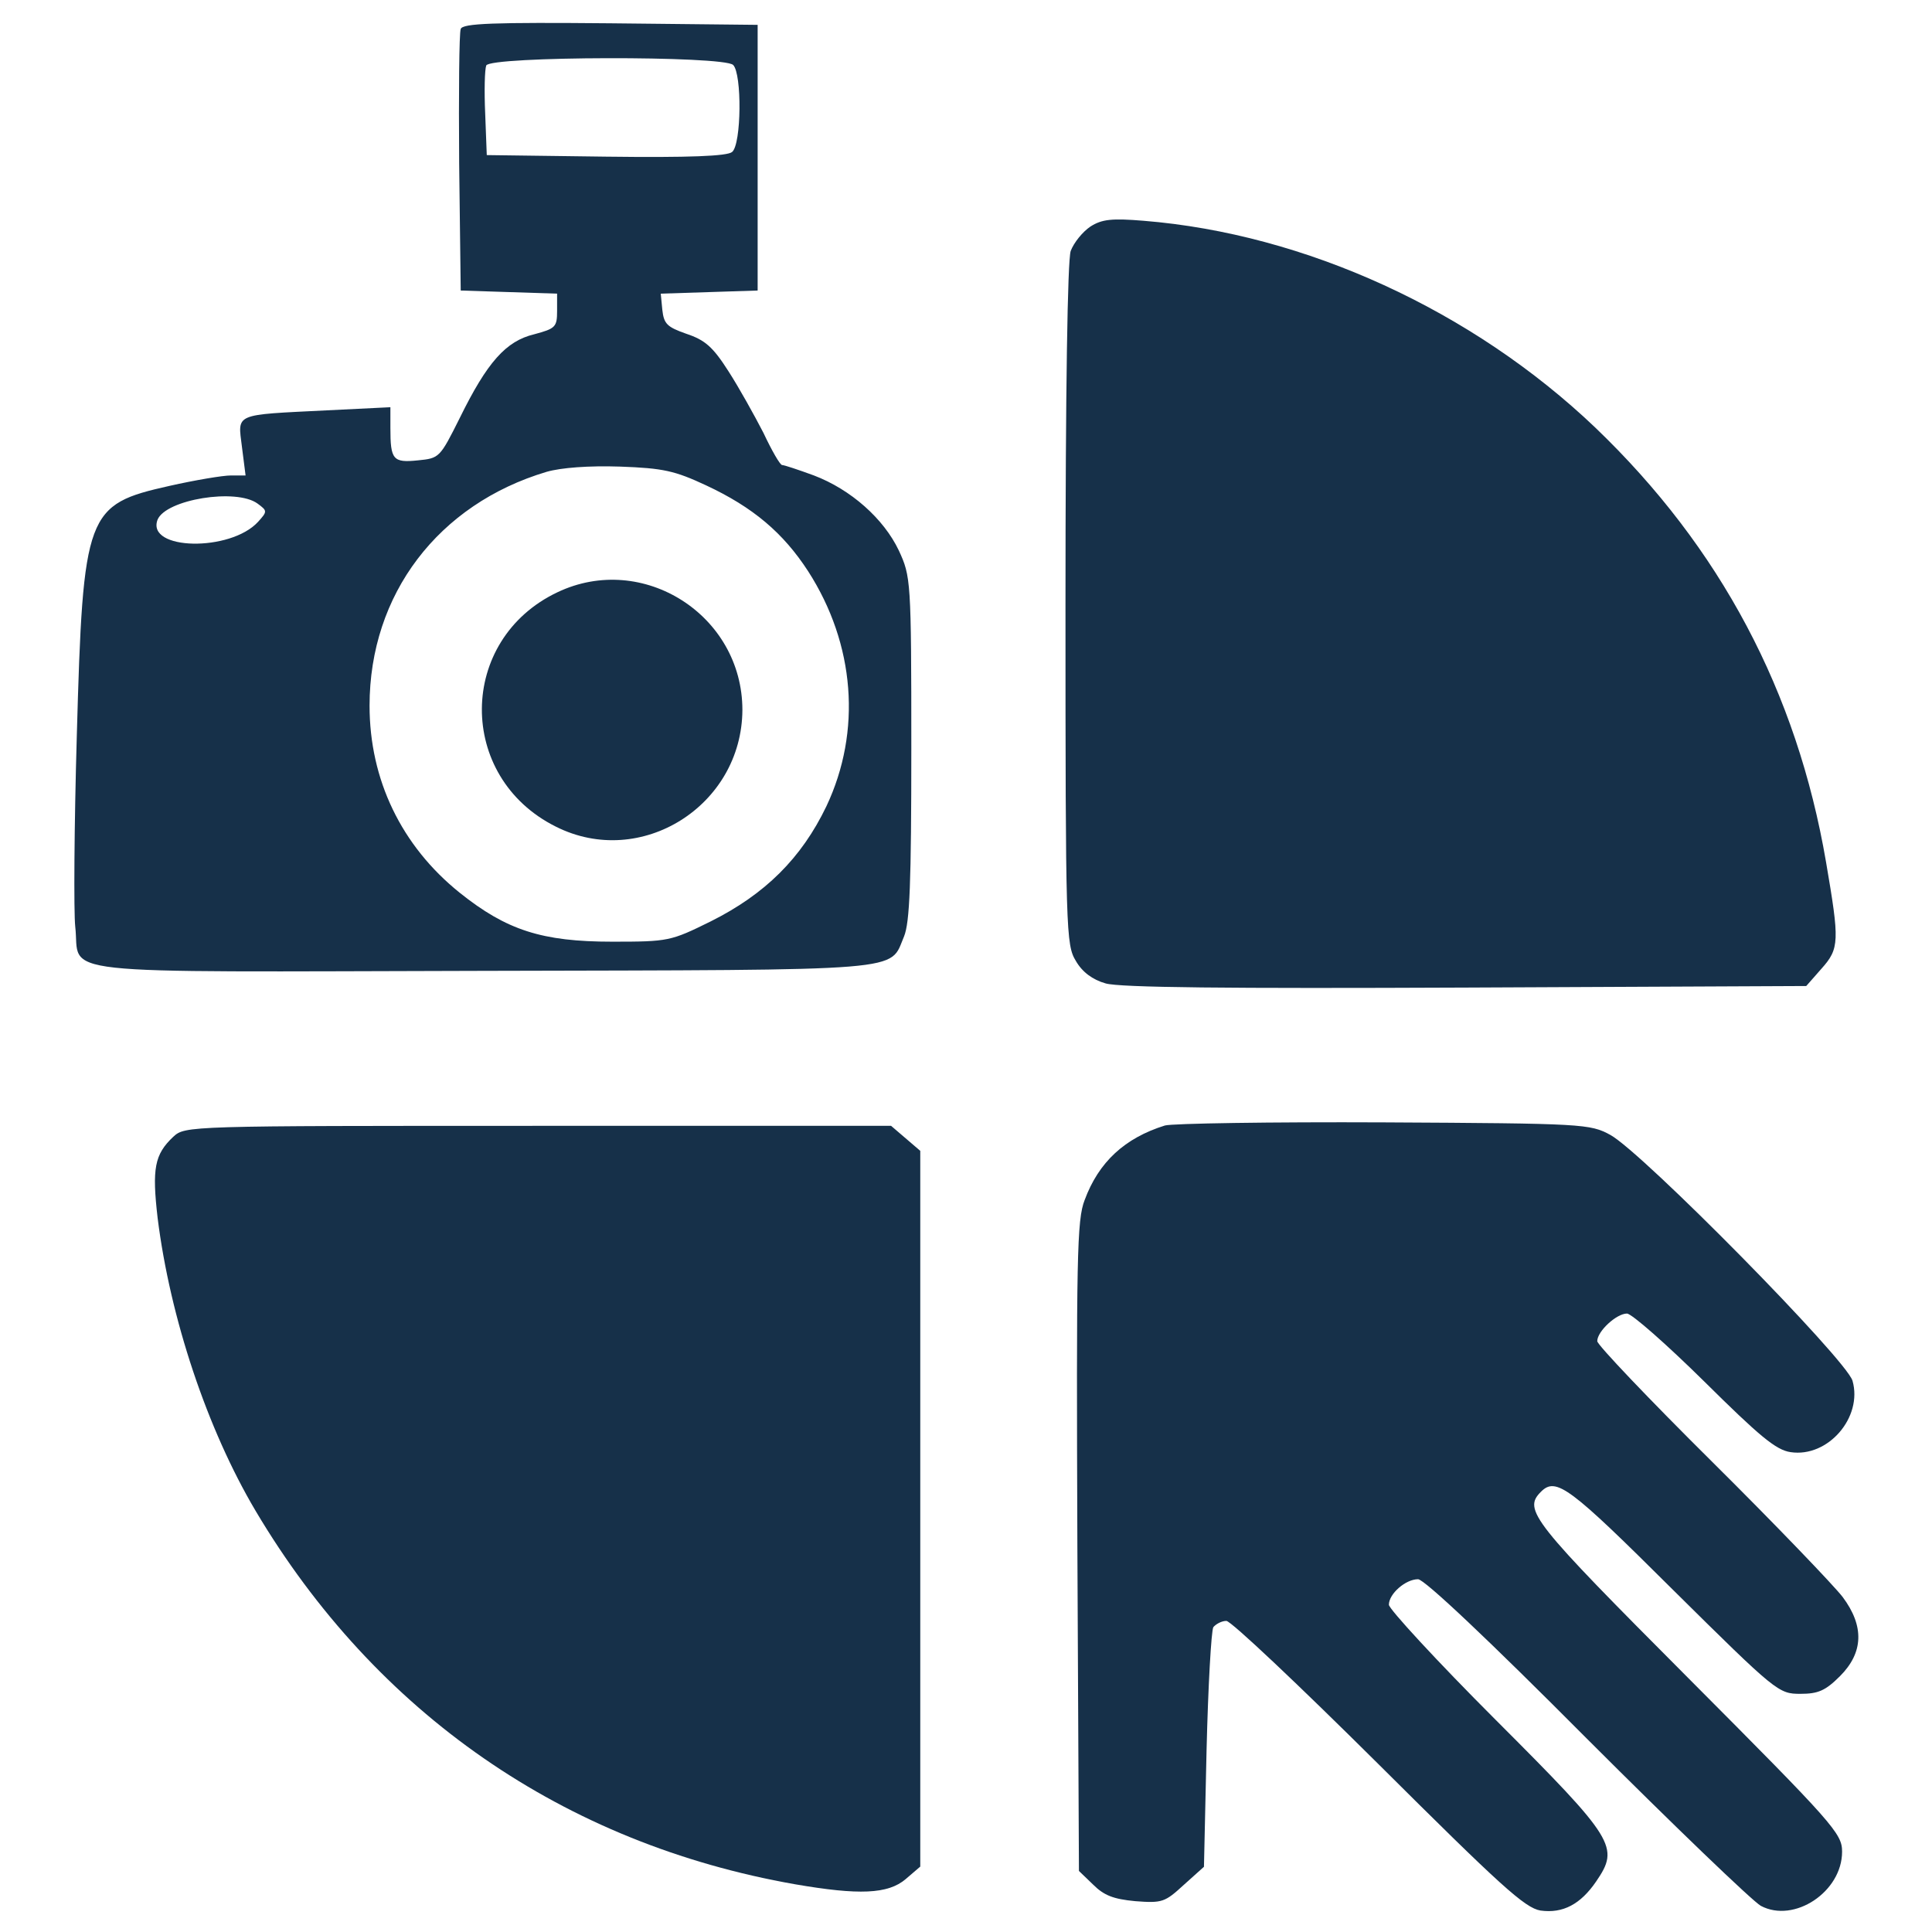<?xml version="1.0" encoding="UTF-8" standalone="no" ?>
<!DOCTYPE svg PUBLIC "-//W3C//DTD SVG 1.1//EN" "http://www.w3.org/Graphics/SVG/1.1/DTD/svg11.dtd">
<svg xmlns="http://www.w3.org/2000/svg" xmlns:xlink="http://www.w3.org/1999/xlink" version="1.1" width="1080" height="1080" viewBox="0 0 1080 1080" xml:space="preserve">
<desc>Created with Fabric.js 5.2.4</desc>
<defs>
</defs>
<g transform="matrix(1 0 0 1 540 540)" id="2841b897-483a-496f-b4a2-7968abdc87b6"  >
<rect style="stroke: none; stroke-width: 1; stroke-dasharray: none; stroke-linecap: butt; stroke-dashoffset: 0; stroke-linejoin: miter; stroke-miterlimit: 4; fill: rgb(255,255,255); fill-rule: nonzero; opacity: 1; visibility: hidden;" vector-effect="non-scaling-stroke"  x="-540" y="-540" rx="0" ry="0" width="1080" height="1080" />
</g>
<g transform="matrix(1 0 0 1 540 540)" id="7d753b08-1b43-4c54-9bec-389815775daa"  >
</g>
<g transform="matrix(2.24 0 0 2.24 540 540)"  >
<g style="" vector-effect="non-scaling-stroke"   >
		<g transform="matrix(0.13 0 0 -0.13 -118.08 -117)"  >
<path style="stroke: none; stroke-width: 1; stroke-dasharray: none; stroke-linecap: butt; stroke-dashoffset: 0; stroke-linejoin: miter; stroke-miterlimit: 4; fill: rgb(22,48,73); fill-rule: nonzero; opacity: 1;" vector-effect="non-scaling-stroke"  transform=" translate(-2346.66, -3698.32)" d="M 2285 4597 C 2282 4590 2281 4474 2282 4340 L 2285 4095 L 2378 4092 L 2470 4089 L 2470 4056 C 2470 4025 2467 4022 2426 4011 C 2372 3998 2336 3958 2283 3850 C 2245 3774 2244 3773 2203 3769 C 2155 3764 2150 3770 2150 3831 L 2150 3871 L 2028 3865 C 1848 3856 1857 3860 1865 3795 L 1872 3740 L 1844 3740 C 1828 3740 1775 3731 1726 3720 C 1566 3684 1560 3671 1548 3240 C 1543 3067 1542 2902 1545 2874 C 1556 2779 1477 2787 2326 2789 C 3154 2791 3107 2787 3136 2855 C 3147 2882 3150 2957 3150 3217 C 3150 3540 3149 3546 3126 3596 C 3097 3657 3034 3713 2963 3740 C 2933 3751 2906 3760 2902 3760 C 2898 3760 2882 3788 2866 3822 C 2849 3855 2819 3909 2799 3940 C 2769 3987 2754 4000 2718 4012 C 2681 4025 2675 4031 2672 4058 L 2669 4089 L 2762 4092 L 2855 4095 L 2855 4350 L 2855 4605 L 2572 4608 C 2349 4610 2288 4608 2285 4597 z M 2808 4528 C 2825 4511 2824 4376 2806 4361 C 2797 4353 2724 4350 2564 4352 L 2335 4355 L 2332 4434 C 2330 4478 2331 4519 2334 4527 C 2341 4545 2790 4546 2808 4528 z M 2756 3721 C 2846 3679 2904 3630 2952 3556 C 3042 3416 3055 3249 2987 3105 C 2939 3005 2869 2936 2765 2884 C 2688 2846 2684 2845 2576 2845 C 2441 2845 2373 2867 2283 2939 C 2171 3029 2110 3156 2110 3298 C 2110 3512 2242 3685 2450 3747 C 2478 3755 2531 3759 2591 3757 C 2674 3754 2696 3749 2756 3721 z M 1895 3686 C 1914 3672 1914 3671 1896 3651 C 1843 3593 1681 3596 1703 3655 C 1719 3694 1854 3716 1895 3686 z" stroke-linecap="round" />
</g>
		<g transform="matrix(0.13 0 0 -0.13 -88.31 -63.89)"  >
<path style="stroke: none; stroke-width: 1; stroke-dasharray: none; stroke-linecap: butt; stroke-dashoffset: 0; stroke-linejoin: miter; stroke-miterlimit: 4; fill: rgb(22,48,73); fill-rule: nonzero; opacity: 1;" vector-effect="non-scaling-stroke"  transform=" translate(-2569.93, -3299.98)" d="M 2465 3526 C 2273 3435 2271 3171 2462 3076 C 2625 2994 2819 3116 2820 3300 C 2820 3482 2629 3604 2465 3526 z" stroke-linecap="round" />
</g>
		<g transform="matrix(0.13 0 0 -0.13 120.93 -90.41)"  >
<path style="stroke: none; stroke-width: 1; stroke-dasharray: none; stroke-linecap: butt; stroke-dashoffset: 0; stroke-linejoin: miter; stroke-miterlimit: 4; fill: rgb(22,48,73); fill-rule: nonzero; opacity: 1;" vector-effect="non-scaling-stroke"  transform=" translate(-4139.25, -3498.88)" d="M 3448 4223 C 3433 4213 3416 4192 3410 4176 C 3404 4158 3400 3914 3400 3496 C 3400 2868 3401 2844 3420 2813 C 3432 2792 3452 2777 3477 2770 C 3504 2762 3712 2760 4168 2762 L 4822 2765 L 4851 2798 C 4886 2837 4886 2851 4860 3003 C 4804 3330 4657 3607 4417 3837 C 4181 4062 3860 4209 3550 4234 C 3489 4239 3470 4237 3448 4223 z" stroke-linecap="round" />
</g>
		<g transform="matrix(0.13 0 0 -0.13 125.19 137.43)"  >
<path style="stroke: none; stroke-width: 1; stroke-dasharray: none; stroke-linecap: butt; stroke-dashoffset: 0; stroke-linejoin: miter; stroke-miterlimit: 4; fill: rgb(22,48,73); fill-rule: nonzero; opacity: 1;" vector-effect="non-scaling-stroke"  transform=" translate(-4171.2, -1790.04)" d="M 3590 2541 C 3513 2517 3463 2471 3436 2398 C 3421 2360 3420 2288 3422 1733 L 3425 1110 L 3452 1084 C 3473 1063 3491 1056 3533 1052 C 3585 1048 3590 1050 3626 1083 L 3665 1118 L 3670 1342 C 3673 1465 3679 1571 3683 1578 C 3688 1584 3699 1590 3708 1590 C 3717 1590 3848 1466 4000 1315 C 4234 1082 4281 1039 4311 1034 C 4354 1028 4388 1046 4418 1090 C 4463 1156 4455 1170 4225 1400 C 4112 1513 4020 1613 4020 1621 C 4020 1642 4052 1670 4076 1670 C 4088 1670 4211 1554 4400 1364 C 4568 1196 4718 1052 4734 1043 C 4798 1009 4890 1070 4890 1147 C 4890 1182 4874 1200 4595 1480 C 4294 1782 4277 1803 4312 1838 C 4341 1867 4367 1847 4565 1650 C 4764 1453 4768 1450 4810 1450 C 4844 1450 4858 1456 4886 1484 C 4931 1529 4933 1580 4891 1636 C 4875 1657 4763 1774 4641 1895 C 4519 2016 4420 2120 4420 2127 C 4420 2146 4457 2180 4477 2180 C 4486 2180 4553 2121 4625 2050 C 4731 1945 4763 1918 4791 1914 C 4863 1903 4930 1981 4910 2051 C 4898 2092 4507 2489 4445 2523 C 4406 2544 4395 2545 4010 2547 C 3793 2548 3604 2545 3590 2541 z" stroke-linecap="round" />
</g>
		<g transform="matrix(0.13 0 0 -0.13 -106.91 135.44)"  >
<path style="stroke: none; stroke-width: 1; stroke-dasharray: none; stroke-linecap: butt; stroke-dashoffset: 0; stroke-linejoin: miter; stroke-miterlimit: 4; fill: rgb(22,48,73); fill-rule: nonzero; opacity: 1;" vector-effect="non-scaling-stroke"  transform=" translate(-2430.41, -1804.99)" d="M 1731 2519 C 1695 2485 1690 2458 1701 2363 C 1725 2171 1796 1958 1889 1801 C 2120 1412 2481 1162 2925 1084 C 3047 1063 3103 1065 3137 1094 L 3165 1118 L 3165 1805 L 3165 2492 L 3137 2516 L 3109 2540 L 2431 2540 C 1757 2540 1754 2540 1731 2519 z" stroke-linecap="round" />
</g>
</g>
</g>
</svg>